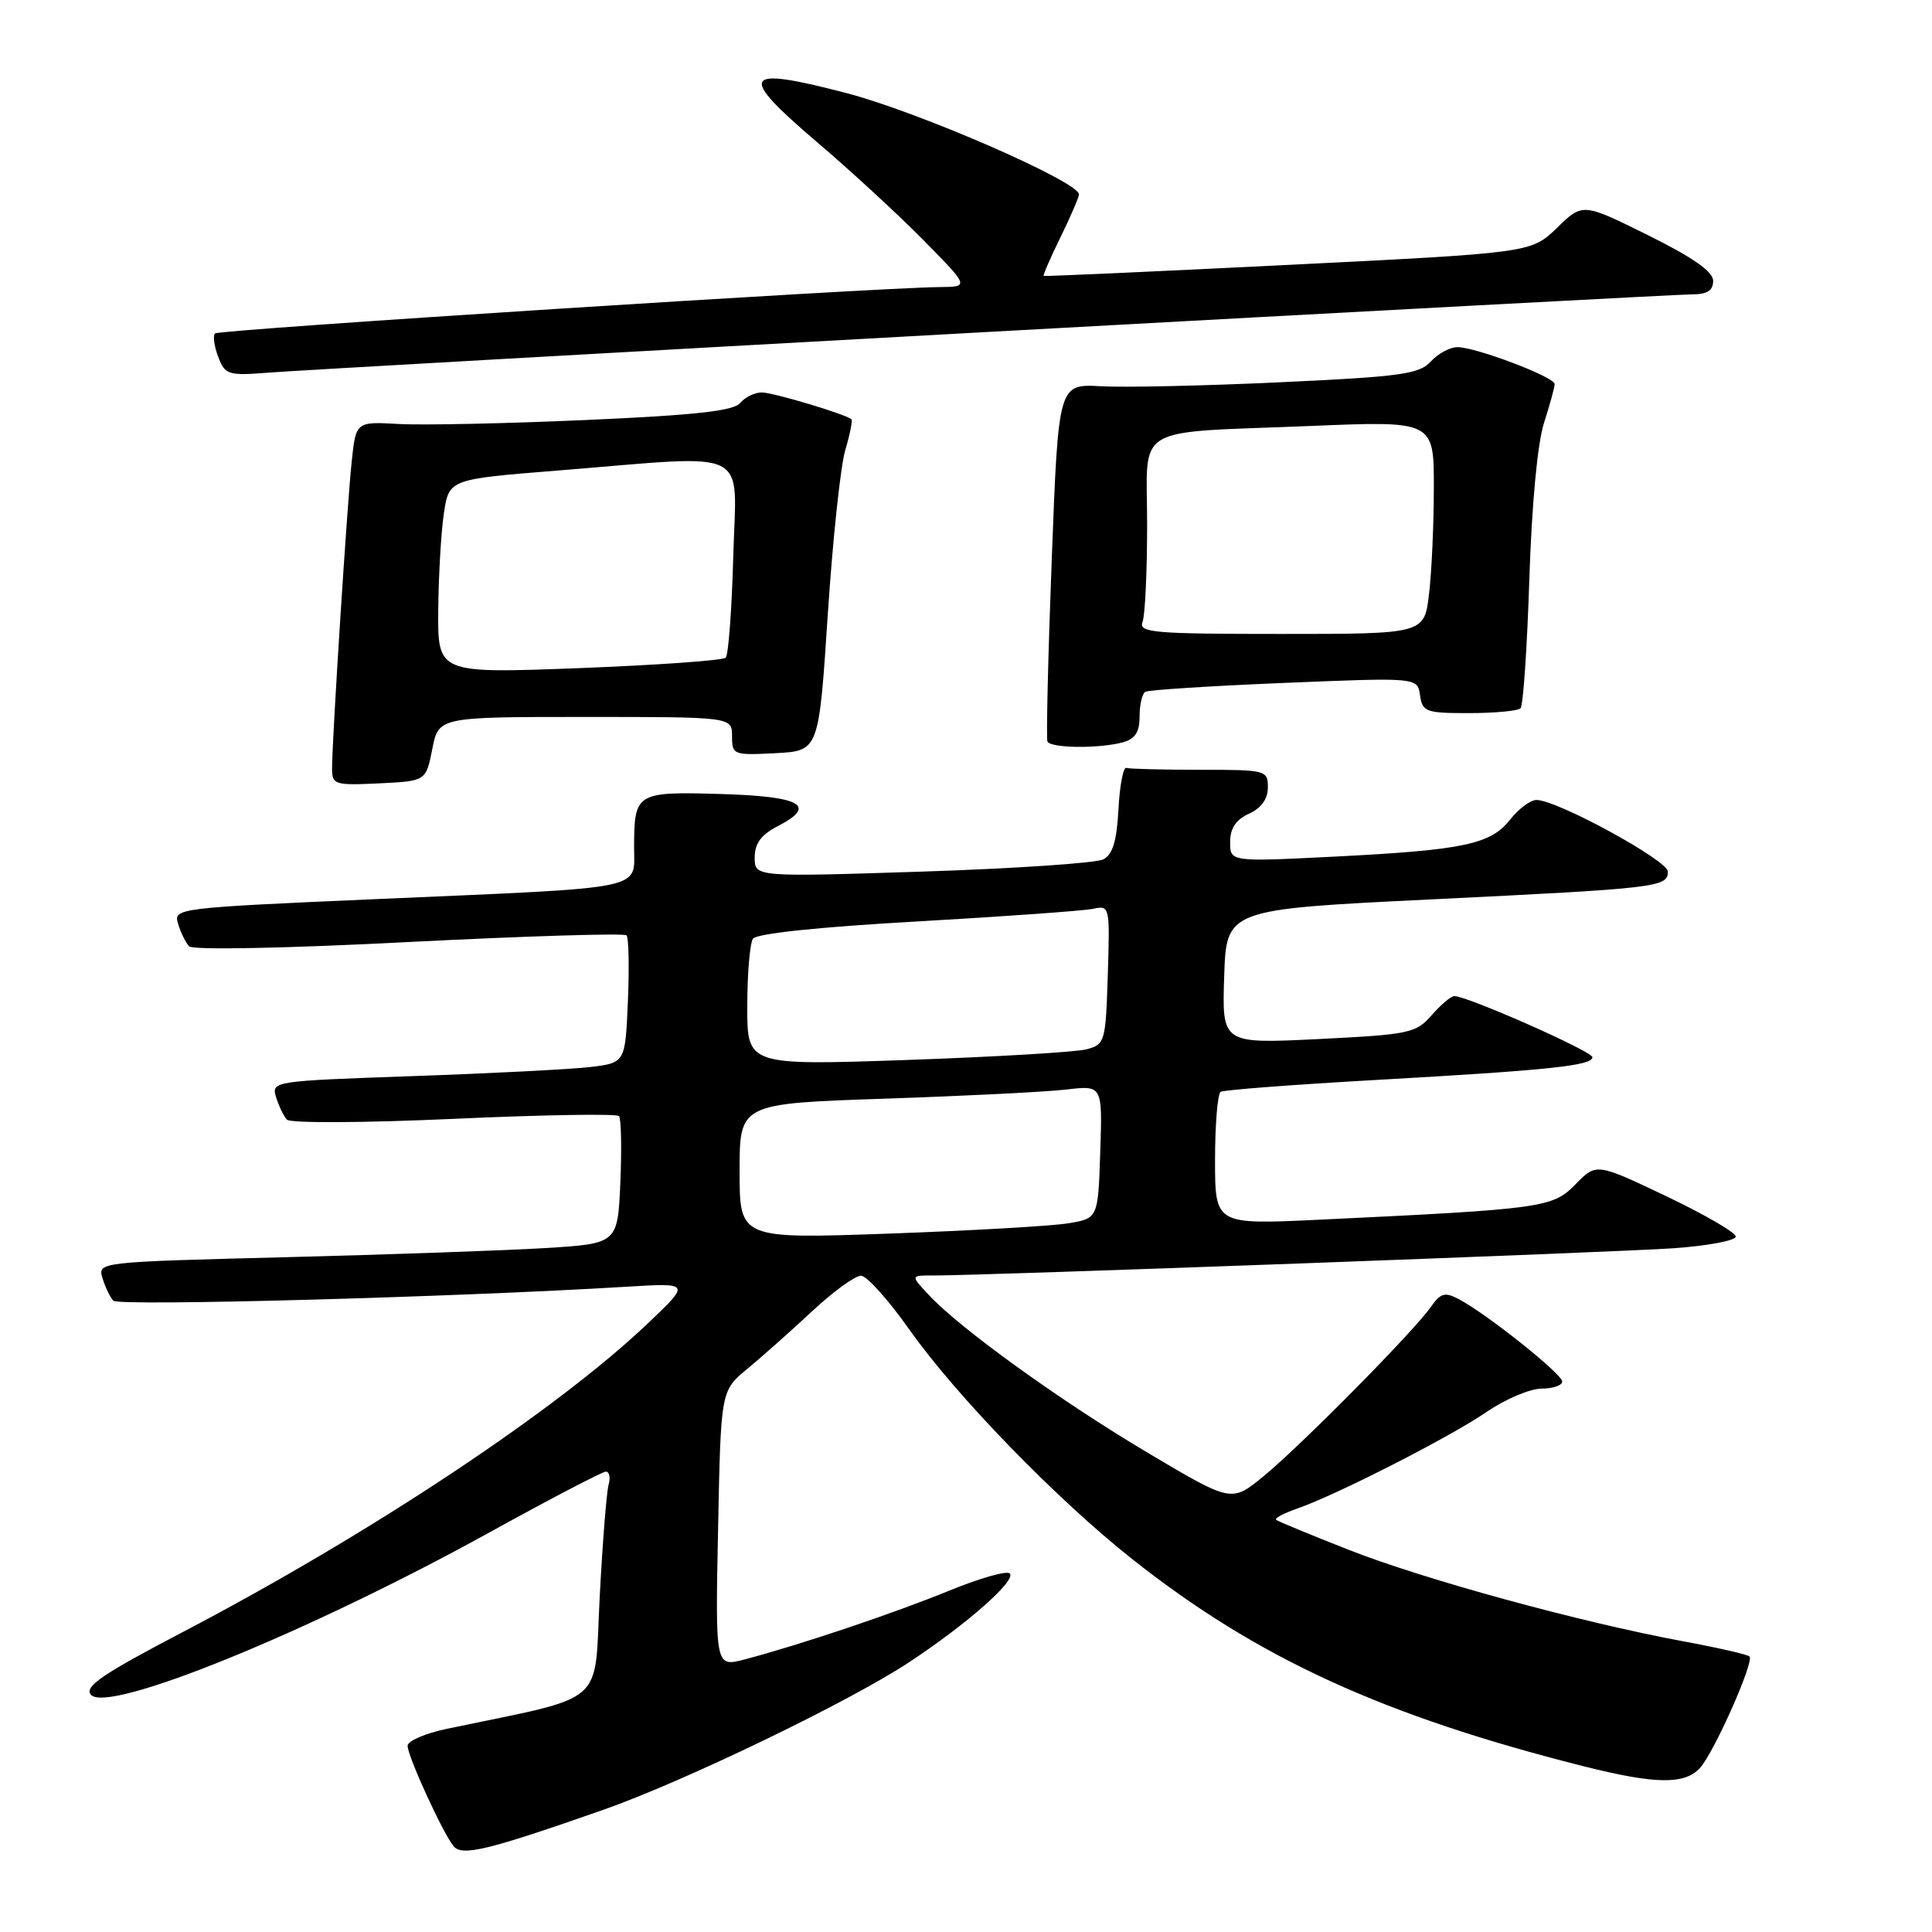 <?xml version="1.0" encoding="UTF-8" standalone="no"?>
<!DOCTYPE svg PUBLIC "-//W3C//DTD SVG 1.1//EN" "http://www.w3.org/Graphics/SVG/1.1/DTD/svg11.dtd" >
<svg xmlns="http://www.w3.org/2000/svg" xmlns:xlink="http://www.w3.org/1999/xlink" version="1.1" viewBox="0 0 256 256">
 <g >
 <path fill="currentColor"
d=" M 79.94 239.81 C 90.65 236.05 112.56 225.48 120.50 220.23 C 128.19 215.15 134.70 209.40 133.80 208.49 C 133.42 208.09 129.82 209.12 125.80 210.76 C 118.49 213.76 105.89 217.99 98.64 219.89 C 94.78 220.90 94.78 220.90 95.15 202.59 C 95.51 184.29 95.51 184.29 99.00 181.40 C 100.93 179.81 104.79 176.37 107.60 173.76 C 110.40 171.14 113.32 169.02 114.10 169.04 C 114.87 169.07 117.75 172.28 120.50 176.18 C 126.69 184.95 140.03 198.69 150.09 206.64 C 166.61 219.70 183.28 227.34 209.84 234.04 C 219.37 236.44 223.24 236.49 225.27 234.25 C 227.15 232.16 232.48 220.15 231.82 219.49 C 231.57 219.23 227.57 218.32 222.93 217.46 C 209.45 214.96 188.74 209.30 178.74 205.37 C 173.66 203.37 169.31 201.58 169.09 201.38 C 168.86 201.17 170.14 200.50 171.92 199.88 C 177.15 198.06 192.12 190.42 197.00 187.08 C 199.47 185.39 202.74 184.01 204.25 184.00 C 205.76 184.00 207.00 183.58 207.00 183.06 C 207.00 182.06 197.02 174.11 193.31 172.15 C 191.44 171.16 190.89 171.32 189.56 173.22 C 187.28 176.47 172.33 191.60 167.40 195.63 C 163.18 199.09 163.18 199.09 152.15 192.54 C 140.63 185.71 127.22 176.05 123.08 171.60 C 120.65 169.00 120.65 169.00 123.58 169.01 C 129.96 169.04 214.02 165.94 221.75 165.40 C 226.29 165.08 230.00 164.38 230.00 163.85 C 230.00 163.32 225.84 160.91 220.76 158.49 C 211.53 154.10 211.53 154.10 208.77 156.92 C 205.73 160.03 204.54 160.20 174.75 161.62 C 161.00 162.27 161.00 162.27 161.00 153.69 C 161.00 148.98 161.34 144.91 161.75 144.67 C 162.16 144.42 171.50 143.71 182.50 143.09 C 205.39 141.80 211.00 141.20 211.00 140.08 C 211.00 139.31 194.36 131.95 192.70 131.99 C 192.26 131.99 190.91 133.14 189.70 134.52 C 187.63 136.90 186.75 137.08 174.71 137.68 C 161.92 138.31 161.92 138.31 162.21 129.41 C 162.50 120.50 162.50 120.50 189.50 119.18 C 219.69 117.71 221.00 117.56 221.00 115.49 C 221.00 114.01 206.32 106.00 203.59 106.00 C 202.80 106.00 201.22 107.17 200.10 108.60 C 197.51 111.89 193.96 112.64 176.75 113.51 C 163.00 114.20 163.00 114.20 163.00 111.58 C 163.00 109.75 163.76 108.61 165.50 107.82 C 167.13 107.08 168.00 105.86 168.00 104.34 C 168.00 102.06 167.77 102.00 159.00 102.00 C 154.05 102.00 149.66 101.89 149.25 101.75 C 148.84 101.61 148.37 104.08 148.20 107.24 C 147.98 111.42 147.44 113.23 146.20 113.87 C 145.27 114.36 134.49 115.09 122.25 115.49 C 100.00 116.21 100.00 116.21 100.00 113.63 C 100.00 111.76 100.85 110.61 103.06 109.47 C 108.34 106.74 106.18 105.52 95.50 105.21 C 84.30 104.88 84.04 105.04 84.02 112.20 C 84.00 118.02 86.35 117.54 50.23 119.12 C 23.29 120.30 22.97 120.34 23.60 122.41 C 23.94 123.56 24.60 124.90 25.05 125.39 C 25.53 125.90 37.75 125.67 54.19 124.82 C 69.76 124.03 82.73 123.63 83.02 123.94 C 83.31 124.25 83.39 128.17 83.20 132.67 C 82.85 140.83 82.85 140.83 78.18 141.39 C 75.60 141.69 65.05 142.23 54.72 142.59 C 36.17 143.24 35.95 143.27 36.58 145.37 C 36.94 146.54 37.58 147.89 38.02 148.36 C 38.47 148.84 48.24 148.79 60.16 148.25 C 71.90 147.72 81.73 147.55 82.02 147.89 C 82.31 148.22 82.39 152.17 82.20 156.65 C 81.85 164.79 81.85 164.79 72.18 165.38 C 66.85 165.70 51.35 166.24 37.72 166.59 C 13.01 167.22 12.94 167.23 13.58 169.36 C 13.94 170.54 14.58 171.88 15.01 172.35 C 15.70 173.10 60.12 171.89 83.00 170.50 C 91.50 169.98 91.50 169.98 85.85 175.35 C 73.74 186.87 49.03 203.27 24.21 216.26 C 13.60 221.81 11.15 223.48 12.04 224.55 C 14.20 227.16 40.96 216.26 64.97 202.99 C 72.92 198.60 79.82 195.00 80.28 195.00 C 80.75 195.00 80.91 195.79 80.64 196.75 C 80.37 197.71 79.84 204.43 79.46 211.67 C 78.71 226.28 80.69 224.58 59.25 229.07 C 56.36 229.67 54.00 230.69 54.01 231.33 C 54.02 232.74 58.69 242.92 60.11 244.64 C 61.24 246.00 64.69 245.15 79.94 239.81 Z  M 57.28 99.25 C 58.12 95.00 58.12 95.00 77.56 95.00 C 97.00 95.00 97.00 95.00 97.00 97.55 C 97.00 100.02 97.17 100.09 102.75 99.80 C 108.50 99.50 108.50 99.50 109.68 81.50 C 110.33 71.60 111.37 61.77 112.00 59.65 C 112.63 57.54 112.99 55.69 112.82 55.55 C 111.95 54.85 102.43 52.00 100.94 52.00 C 100.01 52.00 98.72 52.63 98.08 53.40 C 97.21 54.45 92.14 55.01 77.71 55.65 C 67.14 56.12 55.95 56.36 52.83 56.18 C 47.16 55.86 47.16 55.86 46.60 61.18 C 45.99 66.92 44.00 98.09 44.00 101.82 C 44.00 103.97 44.33 104.08 50.22 103.80 C 56.44 103.50 56.44 103.50 57.28 99.25 Z  M 148.75 98.37 C 150.41 97.92 151.00 97.03 151.00 94.94 C 151.00 93.39 151.34 91.92 151.75 91.67 C 152.16 91.42 160.45 90.89 170.16 90.49 C 187.83 89.76 187.83 89.76 188.16 92.13 C 188.48 94.33 188.94 94.50 194.67 94.49 C 198.07 94.49 201.13 94.20 201.48 93.85 C 201.83 93.51 202.35 85.86 202.64 76.86 C 202.96 66.93 203.72 58.76 204.58 56.07 C 205.36 53.64 206.00 51.31 206.00 50.89 C 206.00 49.96 195.58 46.00 193.12 46.00 C 192.12 46.00 190.54 46.86 189.59 47.90 C 188.08 49.57 185.64 49.91 169.68 50.65 C 159.68 51.12 148.97 51.36 145.87 51.18 C 140.24 50.87 140.24 50.87 139.36 74.18 C 138.87 87.01 138.62 97.84 138.79 98.25 C 139.18 99.14 145.57 99.22 148.75 98.37 Z  M 131.54 43.95 C 181.07 41.23 222.80 39.00 224.29 39.00 C 226.22 39.00 227.00 38.49 227.00 37.22 C 227.00 35.99 224.36 34.14 218.36 31.16 C 209.72 26.88 209.72 26.88 206.31 30.19 C 202.89 33.50 202.89 33.50 170.70 35.10 C 152.99 35.98 138.41 36.64 138.29 36.56 C 138.18 36.48 139.17 34.18 140.51 31.46 C 141.84 28.73 142.95 26.17 142.97 25.77 C 143.04 24.12 121.80 14.86 112.22 12.35 C 98.30 8.72 97.64 9.77 108.20 18.78 C 112.77 22.67 119.19 28.59 122.47 31.93 C 128.44 38.00 128.44 38.00 124.47 38.04 C 115.65 38.13 29.00 43.67 28.49 44.18 C 28.19 44.48 28.38 45.87 28.91 47.27 C 29.83 49.68 30.20 49.80 35.69 49.37 C 38.89 49.11 82.02 46.68 131.54 43.95 Z  M 98.00 155.19 C 98.00 146.23 98.00 146.23 117.25 145.58 C 127.84 145.22 138.66 144.68 141.29 144.37 C 146.08 143.80 146.08 143.80 145.79 152.63 C 145.50 161.45 145.50 161.45 141.50 162.10 C 139.30 162.46 128.61 163.07 117.75 163.46 C 98.00 164.16 98.00 164.16 98.00 155.19 Z  M 99.02 133.34 C 99.02 129.03 99.36 125.00 99.77 124.39 C 100.22 123.70 108.50 122.83 121.50 122.10 C 133.05 121.44 143.53 120.69 144.79 120.43 C 147.06 119.95 147.07 120.02 146.79 129.15 C 146.51 138.06 146.42 138.38 143.97 139.04 C 142.57 139.41 131.88 140.04 120.22 140.45 C 99.00 141.18 99.00 141.18 99.02 133.34 Z  M 58.07 80.87 C 58.11 76.27 58.45 70.47 58.82 68.00 C 59.50 63.50 59.50 63.50 74.00 62.34 C 100.02 60.25 97.55 59.04 97.16 73.75 C 96.97 80.76 96.52 86.79 96.16 87.15 C 95.80 87.51 87.06 88.13 76.75 88.53 C 58.00 89.24 58.00 89.24 58.07 80.87 Z  M 151.39 82.42 C 151.73 81.55 152.00 75.73 152.00 69.50 C 152.00 56.04 149.70 57.42 173.75 56.44 C 190.00 55.77 190.00 55.77 189.99 64.64 C 189.99 69.51 189.70 75.86 189.35 78.75 C 188.72 84.00 188.72 84.00 169.75 84.00 C 152.87 84.00 150.85 83.83 151.39 82.42 Z "/>
</g>
</svg>
